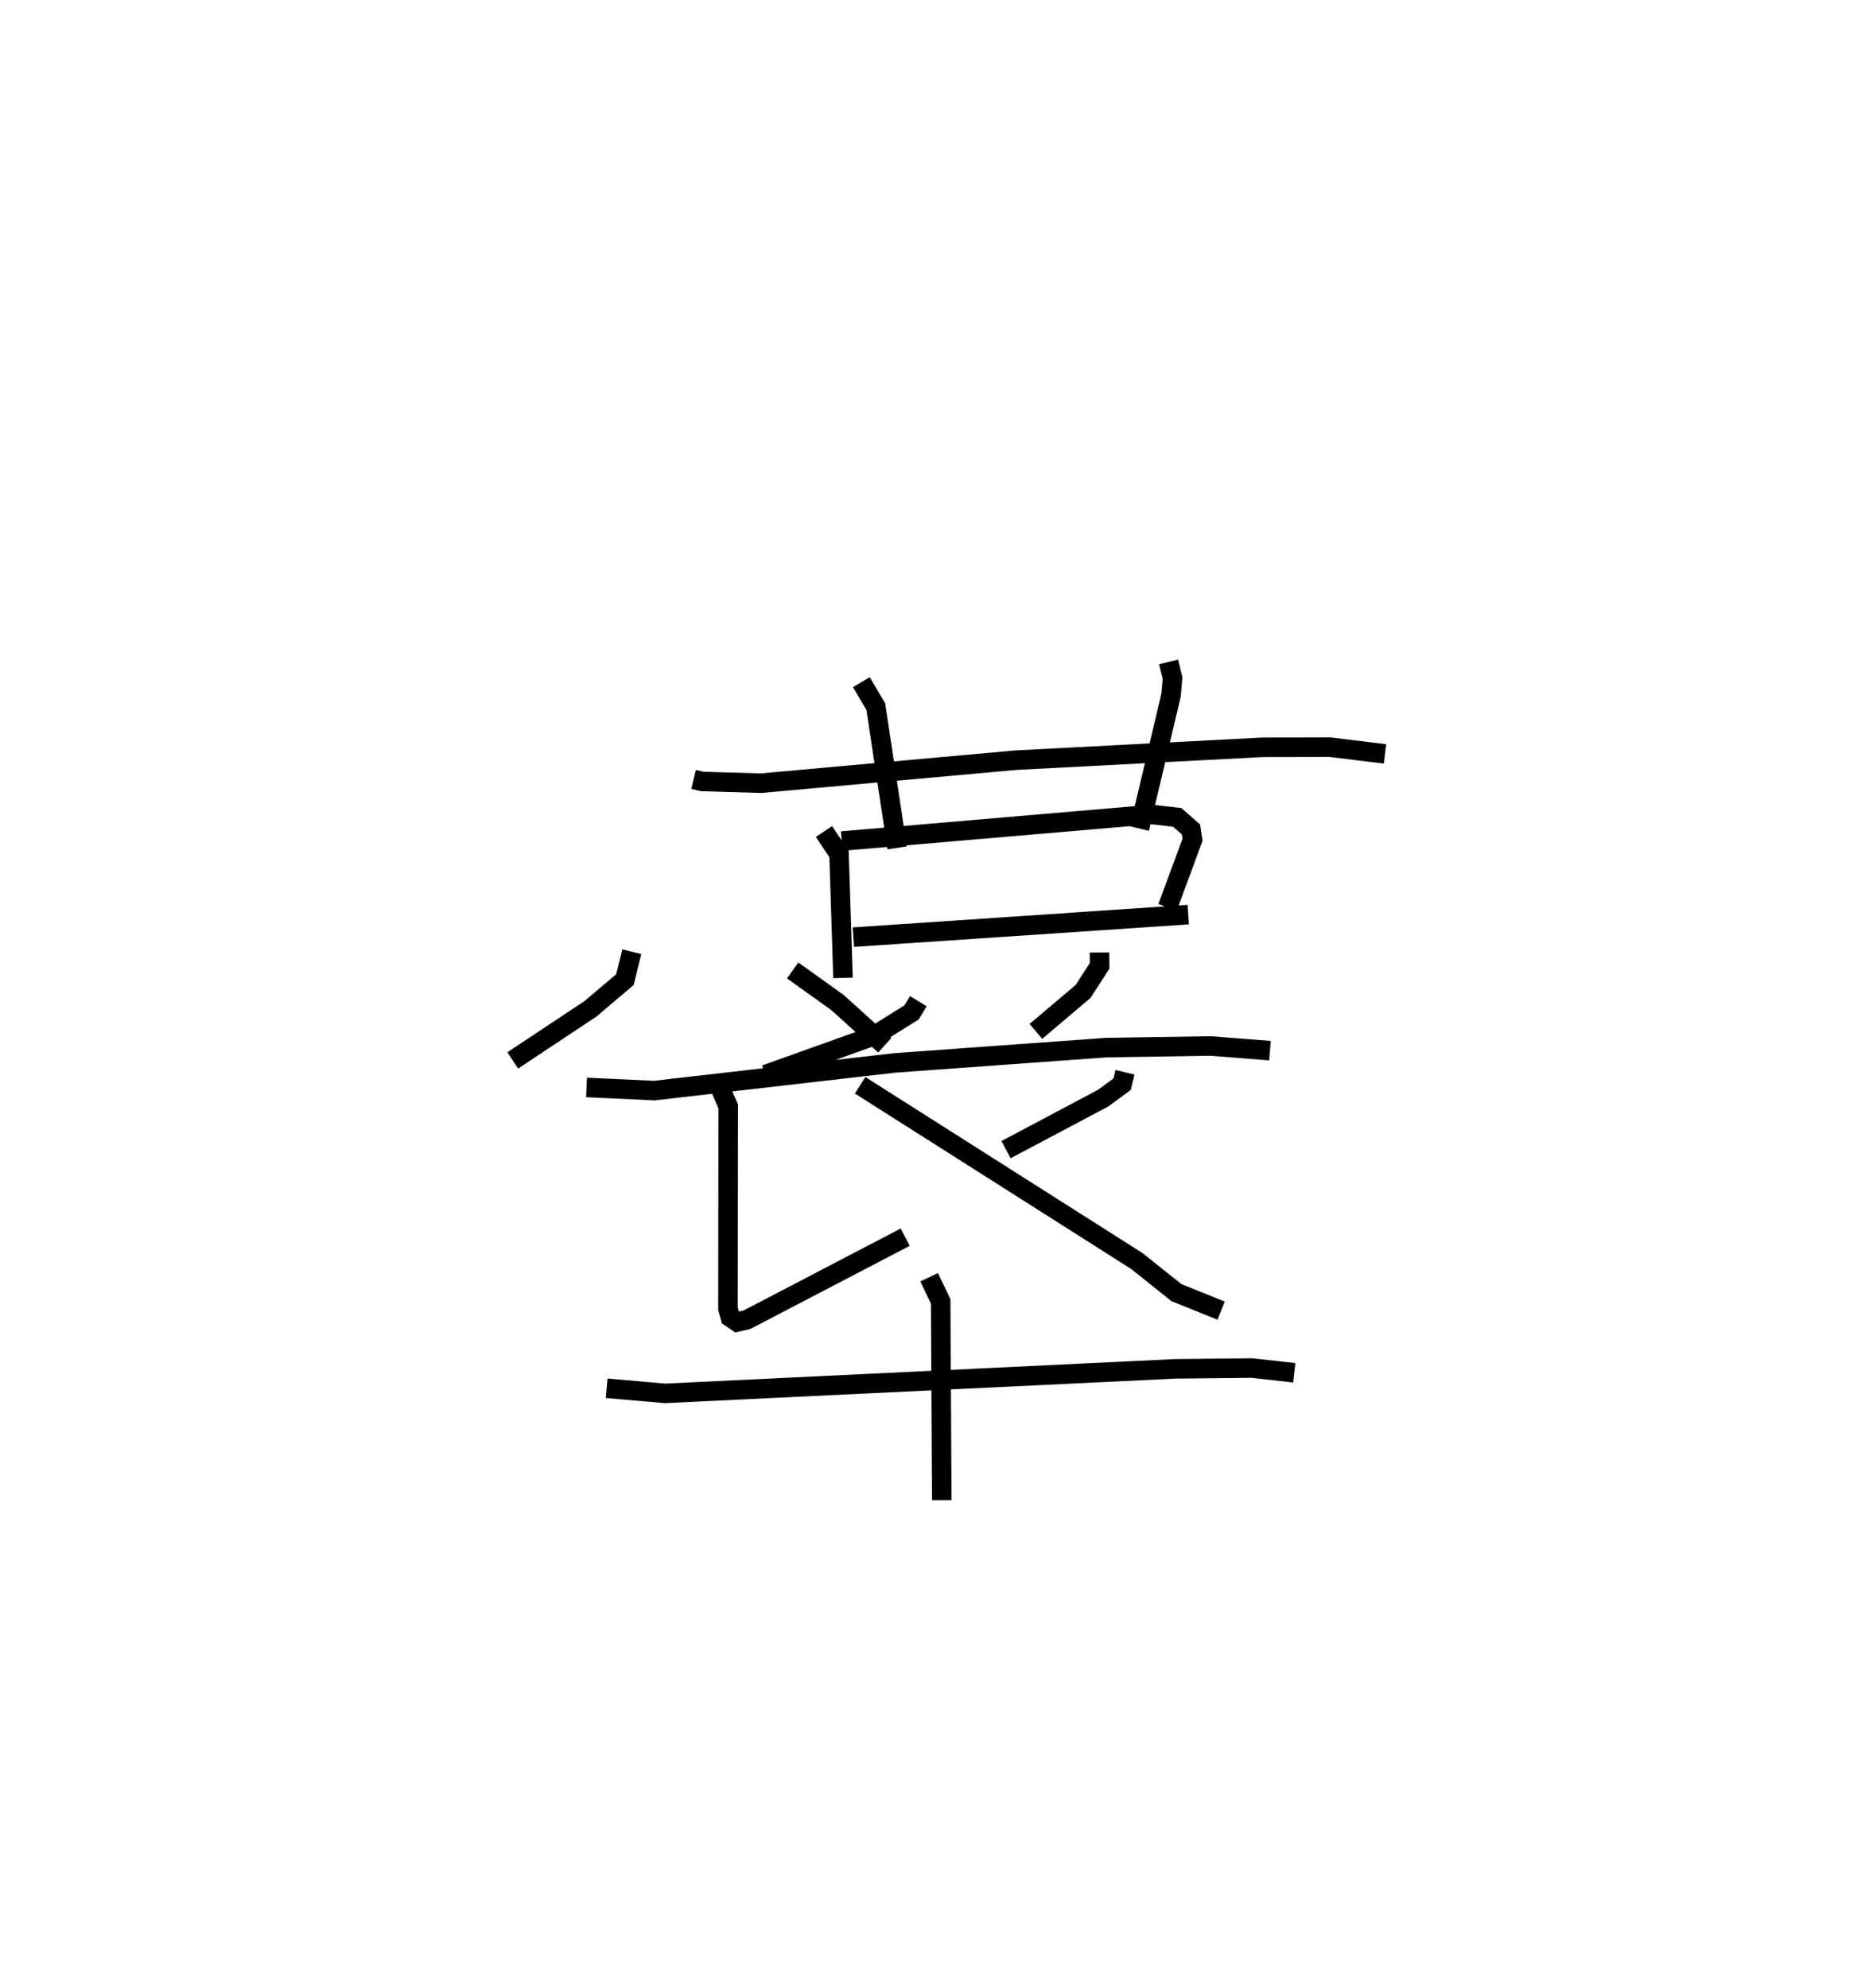 <?xml version="1.0" encoding="utf-8" ?>
<svg baseProfile="full" height="101.83" version="1.1" width="95.947" xmlns="http://www.w3.org/2000/svg" xmlns:ev="http://www.w3.org/2001/xml-events" xmlns:xlink="http://www.w3.org/1999/xlink"><defs /><rect fill="white" height="101.83" width="95.947" x="0" y="0" /><path d="M25,25 m0.0,0.0 m10.531,14.92 l0.438,0.105 3.02,0.087 l13.046,-1.178 12.628,-0.659 l3.473,-0.007 2.811,0.344 m-26.822,-3.673 l0.739,1.251 1.093,7.235 m13.906,-9.524 l0.203,0.835 -0.077,0.868 l-1.619,6.832 m-16.16,0.152 l0.771,1.156 0.204,6.34 m-0.066,-7.007 l15.887,-1.362 1.3,0.149 l0.703,0.618 0.082,0.523 l-1.282,3.469 m-16.095,1.524 l17.155,-1.155 m-28.504,1.9 l-0.353,1.43 -1.77,1.499 l-3.975,2.639 m14.339,-4.607 l2.3,1.645 2.416,2.186 m11.001,-4.752 l0.008,0.68 -0.849,1.316 l-2.416,2.045 m-23.02,2.871 l3.473,0.161 12.319,-1.418 l10.831,-0.783 5.343,-0.083 l3.043,0.239 m-18.01,-2.534 l-0.353,0.579 -1.904,1.187 l-5.582,1.997 m-2.359,0.575 l0.456,1.048 -0.013,10.359 l0.125,0.451 0.349,0.234 l0.499,-0.114 8.107,-4.229 m11.259,-8.447 l-0.147,0.612 -0.967,0.711 l-4.98,2.641 m-7.474,-3.297 l14.172,8.999 2.029,1.62 l2.292,0.923 m-31.477,3.977 l2.989,0.261 26.142,-1.257 l3.925,-0.04 2.168,0.243 m-18.704,-4.895 l0.59,1.238 0.057,10.179 " fill="none" stroke="black" stroke-width="1" /></svg>